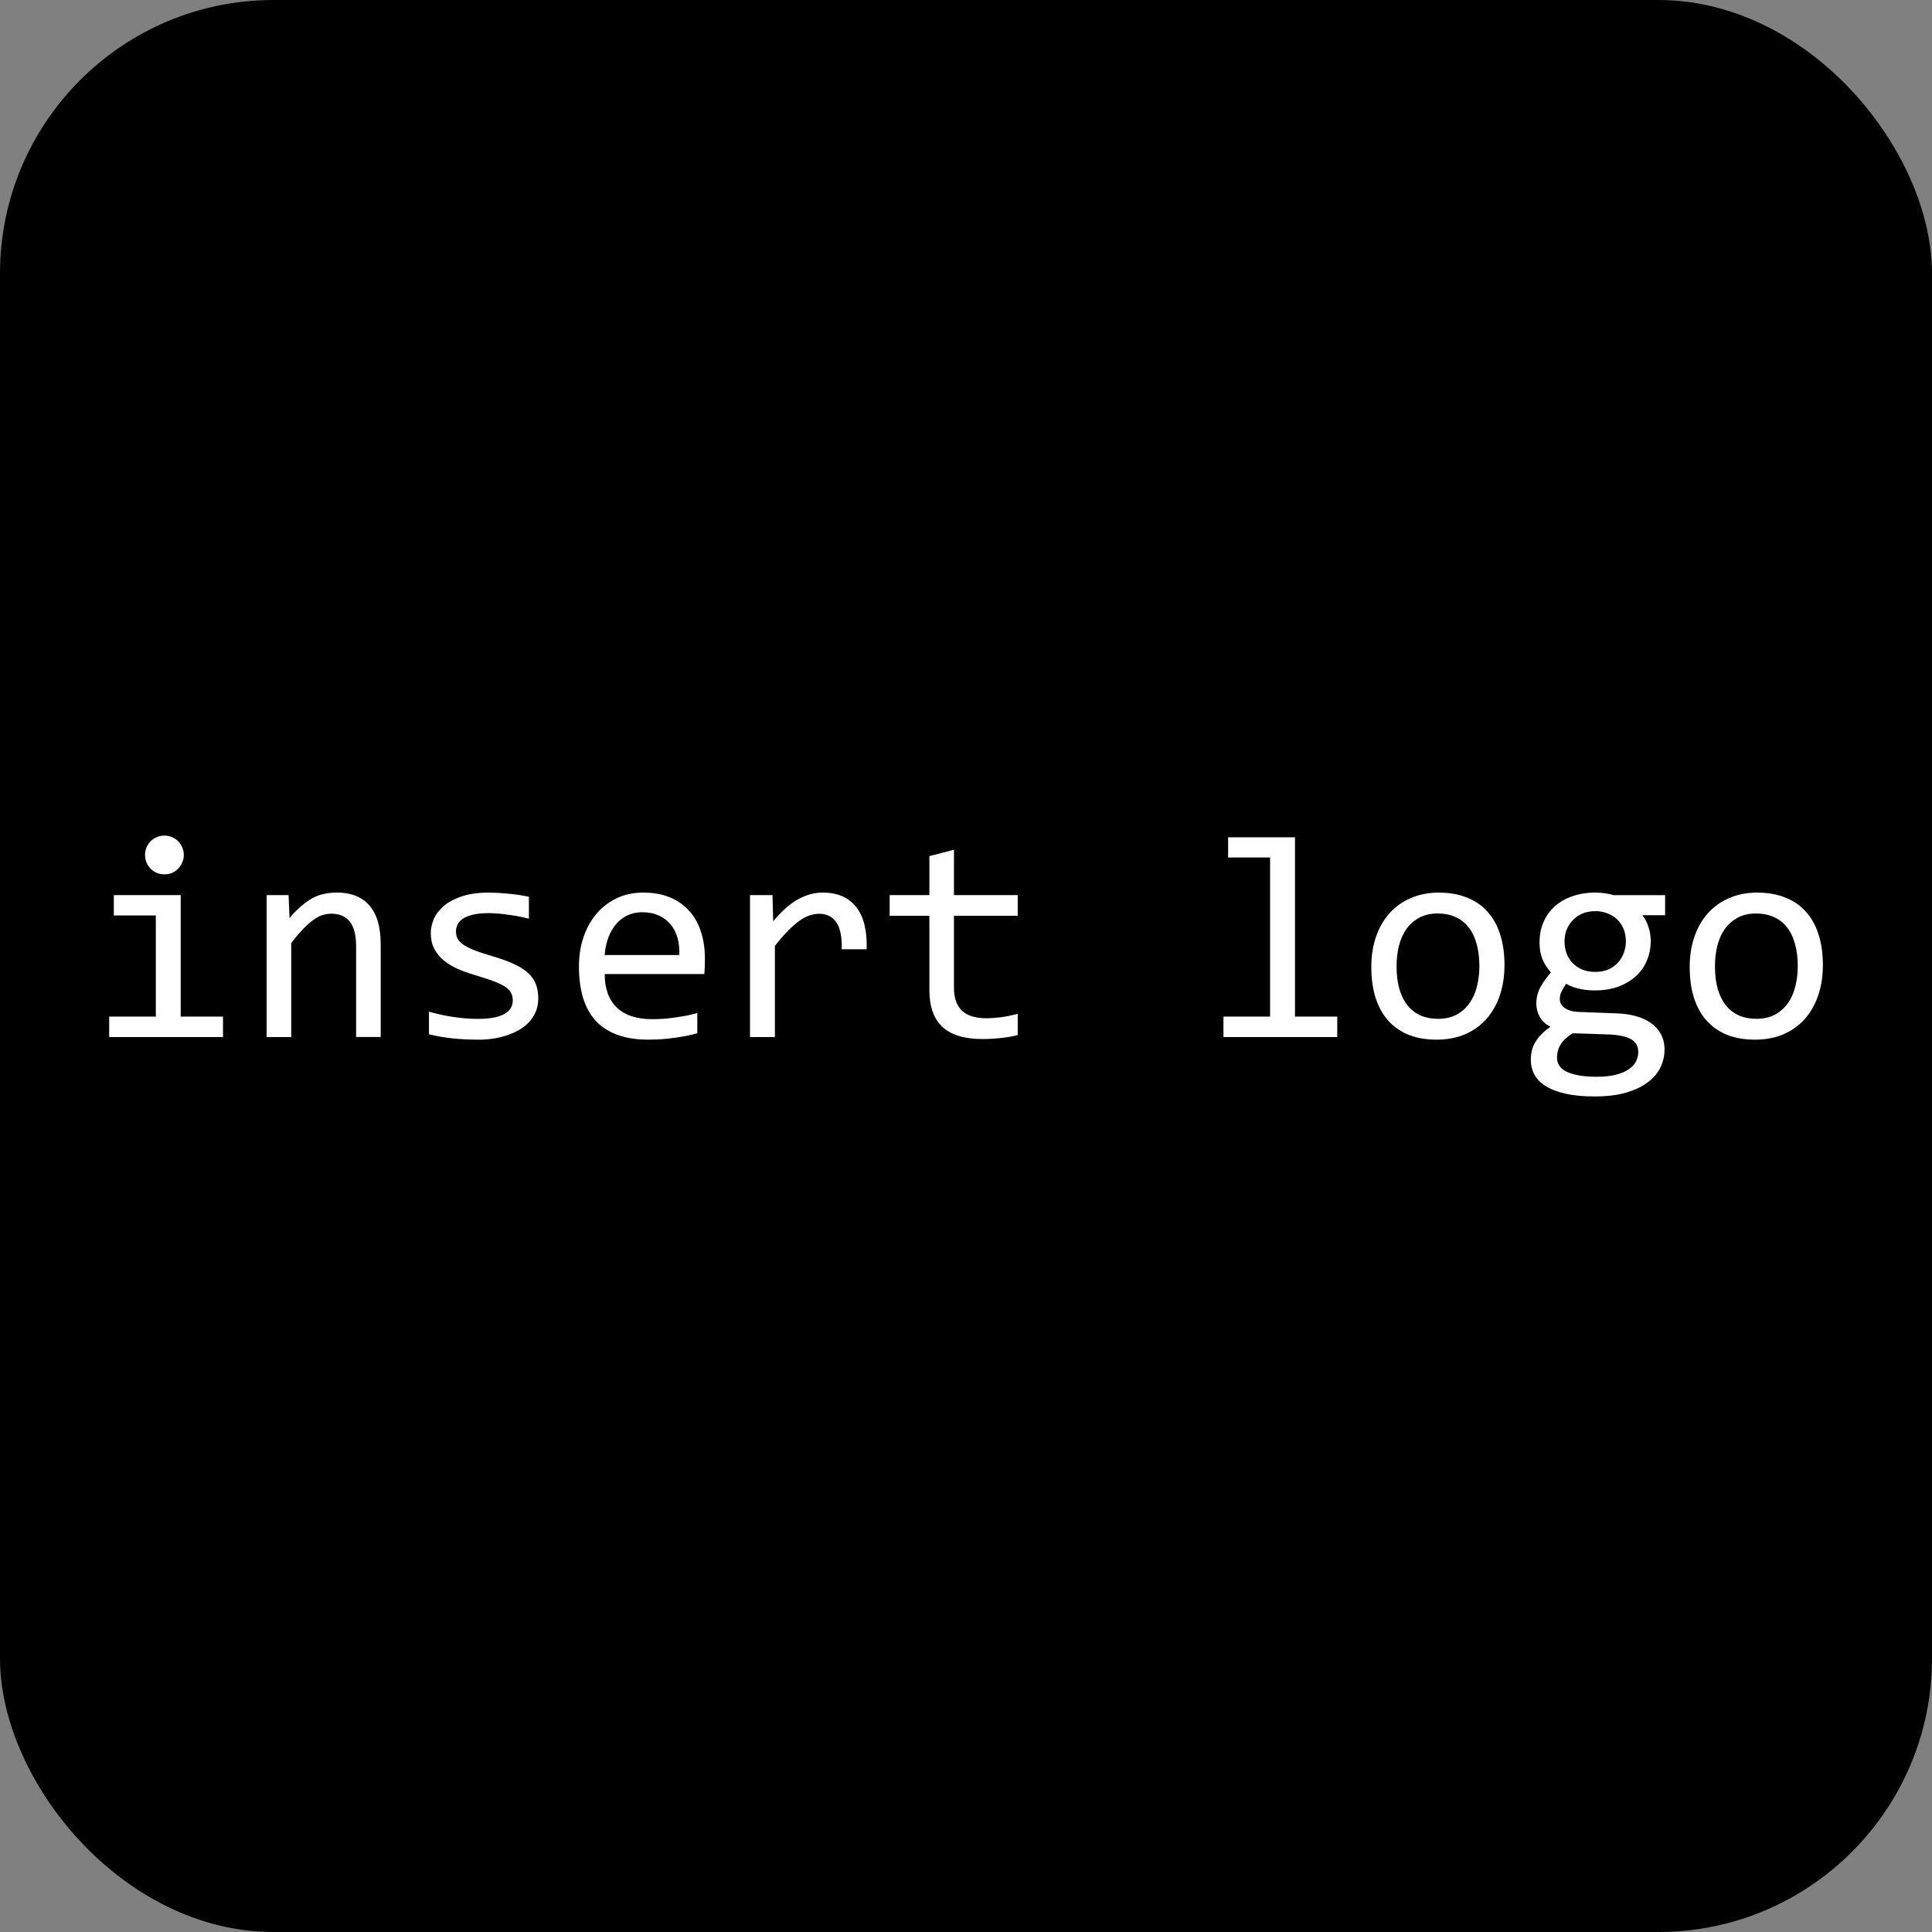 <?xml version="1.0" encoding="UTF-8" standalone="no"?>
<!-- Created with Inkscape (http://www.inkscape.org/) -->

<svg
   width="70.621mm"
   height="70.621mm"
   viewBox="0 0 70.621 70.621"
   version="1.1"
   id="svg1"
   sodipodi:docname="splash-screen-icon.svg"
   inkscape:export-filename="splash-screen-icon.png"
   inkscape:export-xdpi="778.51709"
   inkscape:export-ydpi="778.51709"
   xmlns:inkscape="http://www.inkscape.org/namespaces/inkscape"
   xmlns:sodipodi="http://sodipodi.sourceforge.net/DTD/sodipodi-0.dtd"
   xmlns="http://www.w3.org/2000/svg"
   xmlns:svg="http://www.w3.org/2000/svg">
  <rect x="0" y="0" width="70.621" height="70.621" fill="#808080" stroke="none"/>
  <sodipodi:namedview
     id="namedview1"
     pagecolor="#ffffff"
     bordercolor="#666666"
     borderopacity="1.0"
     inkscape:showpageshadow="2"
     inkscape:pageopacity="0.0"
     inkscape:pagecheckerboard="0"
     inkscape:deskcolor="#d1d1d1"
     inkscape:document-units="mm" />
  <defs
     id="defs1" />
  <g
     inkscape:label="Layer 1"
     inkscape:groupmode="layer"
     id="layer1"
     transform="translate(-77.127,-112.795)">
    <rect
       style="fill:#000000;stroke-width:0.58;stroke-linecap:round;stroke-linejoin:round"
       id="rect1"
       width="70.621"
       height="70.621"
       x="77.127"
       y="112.795"
       rx="10"
       ry="10"
       inkscape:export-filename="small-icon.svg"
       inkscape:export-xdpi="115.09328"
       inkscape:export-ydpi="115.09328" />
    <path
       d="m 83.137,143.339 c -0.1,0 -0.193,0.019 -0.279,0.057 -0.086,0.035 -0.162,0.084 -0.227,0.15 -0.062,0.066 -0.112,0.141 -0.15,0.227 -0.034,0.083 -0.052,0.174 -0.052,0.274 0,0.097 0.017,0.188 0.052,0.274 0.038,0.086 0.088,0.162 0.15,0.227 0.065,0.065 0.141,0.117 0.227,0.155 0.086,0.034 0.179,0.052 0.279,0.052 0.1,0 0.193,-0.017 0.279,-0.052 0.086,-0.038 0.16,-0.09 0.222,-0.155 0.065,-0.066 0.115,-0.141 0.15,-0.227 0.038,-0.086 0.057,-0.177 0.057,-0.274 0,-0.1 -0.019,-0.191 -0.057,-0.274 -0.034,-0.086 -0.084,-0.162 -0.15,-0.227 -0.062,-0.065 -0.136,-0.115 -0.222,-0.15 -0.086,-0.038 -0.179,-0.057 -0.279,-0.057 z m 38.881,0.062 v 0.739 h 1.535 v 5.814 h -1.705 v 0.749 h 4.16 v -0.749 h -1.545 v -6.553 z m -10.02,0.455 -0.899,0.233 v 1.426 h -1.452 v 0.754 h 1.452 v 2.708 c 0,0.61 0.16,1.063 0.481,1.359 0.32,0.293 0.806,0.439 1.457,0.439 0.224,0 0.444,-0.012 0.661,-0.036 0.217,-0.021 0.427,-0.057 0.63,-0.109 v -0.775 c -0.214,0.055 -0.419,0.097 -0.615,0.124 -0.196,0.024 -0.377,0.036 -0.543,0.036 -0.386,0 -0.679,-0.091 -0.878,-0.274 -0.196,-0.186 -0.295,-0.465 -0.295,-0.837 v -2.635 h 2.331 v -0.754 h -2.331 z m -22.577,1.566 c -0.152,0 -0.298,0.015 -0.439,0.046 -0.141,0.028 -0.281,0.077 -0.419,0.15 -0.134,0.072 -0.272,0.169 -0.413,0.289 -0.141,0.117 -0.288,0.265 -0.439,0.444 l -0.036,-0.837 H 86.873 v 5.188 h 0.899 v -3.442 c 0.165,-0.207 0.314,-0.379 0.444,-0.517 0.134,-0.138 0.258,-0.246 0.372,-0.326 0.114,-0.083 0.222,-0.14 0.326,-0.171 0.107,-0.034 0.215,-0.052 0.326,-0.052 0.3,0 0.525,0.098 0.677,0.295 0.152,0.193 0.227,0.493 0.227,0.899 v 3.312 h 0.899 v -3.385 c 0,-0.634 -0.138,-1.108 -0.413,-1.421 -0.272,-0.317 -0.675,-0.475 -1.209,-0.475 z m 5.586,0 c -0.413,0 -0.758,0.05 -1.034,0.15 -0.276,0.097 -0.494,0.219 -0.656,0.367 -0.162,0.148 -0.277,0.308 -0.346,0.481 -0.065,0.172 -0.098,0.331 -0.098,0.475 0,0.22 0.041,0.412 0.124,0.574 0.083,0.162 0.196,0.303 0.341,0.424 0.145,0.121 0.315,0.226 0.512,0.315 0.2,0.086 0.417,0.164 0.651,0.233 0.314,0.093 0.56,0.176 0.739,0.248 0.183,0.072 0.317,0.143 0.403,0.212 0.086,0.066 0.145,0.136 0.176,0.212 0.034,0.072 0.052,0.155 0.052,0.248 0,0.217 -0.103,0.384 -0.31,0.501 -0.207,0.117 -0.525,0.176 -0.956,0.176 -0.296,0 -0.594,-0.022 -0.894,-0.067 -0.3,-0.045 -0.601,-0.11 -0.904,-0.196 v 0.827 c 0.282,0.069 0.57,0.119 0.863,0.15 0.296,0.031 0.62,0.046 0.972,0.046 0.162,0 0.327,-0.012 0.496,-0.036 0.169,-0.024 0.332,-0.062 0.491,-0.114 0.162,-0.052 0.314,-0.117 0.455,-0.196 0.141,-0.079 0.265,-0.174 0.372,-0.284 0.107,-0.114 0.191,-0.243 0.253,-0.388 0.062,-0.145 0.093,-0.308 0.093,-0.491 0,-0.193 -0.029,-0.365 -0.088,-0.517 -0.055,-0.152 -0.148,-0.288 -0.279,-0.408 -0.131,-0.121 -0.301,-0.229 -0.512,-0.326 -0.21,-0.1 -0.469,-0.195 -0.775,-0.284 -0.282,-0.083 -0.512,-0.158 -0.687,-0.227 -0.176,-0.072 -0.314,-0.143 -0.413,-0.212 -0.096,-0.072 -0.164,-0.146 -0.202,-0.222 -0.034,-0.076 -0.052,-0.16 -0.052,-0.253 0,-0.093 0.021,-0.179 0.062,-0.258 0.041,-0.083 0.109,-0.153 0.202,-0.212 0.096,-0.062 0.22,-0.11 0.372,-0.145 0.155,-0.034 0.345,-0.052 0.568,-0.052 0.186,0 0.405,0.017 0.656,0.052 0.255,0.031 0.524,0.081 0.806,0.15 v -0.801 c -0.269,-0.055 -0.527,-0.093 -0.775,-0.114 -0.248,-0.024 -0.474,-0.036 -0.677,-0.036 z m 5.638,0 c -0.372,0 -0.705,0.072 -0.997,0.217 -0.293,0.145 -0.541,0.341 -0.744,0.589 -0.2,0.245 -0.353,0.531 -0.46,0.858 -0.103,0.324 -0.155,0.668 -0.155,1.034 0,0.42 0.048,0.798 0.145,1.132 0.1,0.331 0.251,0.612 0.455,0.842 0.207,0.227 0.47,0.401 0.791,0.522 0.32,0.121 0.703,0.181 1.147,0.181 0.331,0 0.649,-0.022 0.956,-0.067 0.31,-0.041 0.587,-0.097 0.832,-0.165 v -0.739 c -0.11,0.031 -0.231,0.06 -0.362,0.088 -0.127,0.024 -0.262,0.046 -0.403,0.067 -0.141,0.021 -0.288,0.038 -0.439,0.052 -0.152,0.01 -0.303,0.015 -0.455,0.015 -0.558,0 -0.985,-0.141 -1.282,-0.424 -0.296,-0.286 -0.444,-0.694 -0.444,-1.225 h 3.643 c 0.007,-0.076 0.012,-0.157 0.015,-0.243 0.003,-0.086 0.005,-0.193 0.005,-0.32 0,-0.369 -0.05,-0.701 -0.15,-0.997 -0.097,-0.3 -0.241,-0.553 -0.434,-0.76 -0.189,-0.21 -0.424,-0.372 -0.703,-0.486 -0.279,-0.114 -0.599,-0.171 -0.961,-0.171 z m 6.553,0 c -0.303,0 -0.605,0.083 -0.904,0.248 -0.296,0.165 -0.598,0.432 -0.904,0.801 l -0.026,-0.956 h -0.822 v 5.188 h 0.91 v -3.333 c 0.165,-0.21 0.32,-0.389 0.465,-0.537 0.145,-0.148 0.281,-0.269 0.408,-0.362 0.131,-0.097 0.257,-0.165 0.377,-0.207 0.124,-0.045 0.246,-0.067 0.367,-0.067 0.276,0 0.484,0.103 0.625,0.31 0.145,0.203 0.212,0.532 0.202,0.987 h 0.91 c 0.021,-0.686 -0.109,-1.202 -0.388,-1.55 -0.276,-0.348 -0.682,-0.522 -1.22,-0.522 z m 22.541,0 c -0.389,0 -0.737,0.067 -1.044,0.202 -0.307,0.131 -0.567,0.317 -0.78,0.558 -0.214,0.238 -0.377,0.524 -0.491,0.858 -0.114,0.331 -0.171,0.698 -0.171,1.101 0,0.431 0.053,0.811 0.16,1.142 0.11,0.331 0.267,0.608 0.47,0.832 0.207,0.224 0.456,0.394 0.749,0.512 0.296,0.114 0.63,0.171 1.003,0.171 0.389,0 0.737,-0.066 1.044,-0.196 0.307,-0.134 0.567,-0.32 0.78,-0.558 0.214,-0.241 0.377,-0.529 0.491,-0.863 0.114,-0.338 0.171,-0.708 0.171,-1.111 0,-0.427 -0.055,-0.806 -0.165,-1.137 -0.107,-0.331 -0.264,-0.606 -0.47,-0.827 -0.203,-0.224 -0.453,-0.393 -0.749,-0.506 -0.293,-0.117 -0.625,-0.176 -0.997,-0.176 z m 5.695,0 c -0.303,0 -0.581,0.045 -0.832,0.134 -0.248,0.086 -0.462,0.208 -0.641,0.367 -0.176,0.158 -0.314,0.35 -0.413,0.574 -0.097,0.22 -0.145,0.465 -0.145,0.734 0,0.131 0.009,0.248 0.026,0.351 0.021,0.1 0.048,0.195 0.083,0.284 0.038,0.086 0.081,0.167 0.129,0.243 0.052,0.076 0.11,0.153 0.176,0.233 -0.145,0.165 -0.27,0.341 -0.377,0.527 -0.103,0.186 -0.155,0.391 -0.155,0.615 0,0.079 0.01,0.16 0.031,0.243 0.021,0.083 0.052,0.162 0.093,0.238 0.041,0.072 0.095,0.14 0.16,0.202 0.066,0.062 0.143,0.114 0.233,0.155 -0.245,0.176 -0.425,0.358 -0.543,0.548 -0.117,0.189 -0.176,0.41 -0.176,0.661 0,0.196 0.043,0.376 0.129,0.537 0.086,0.165 0.224,0.307 0.413,0.424 0.189,0.121 0.431,0.214 0.723,0.279 0.296,0.069 0.655,0.103 1.075,0.103 0.441,0 0.822,-0.046 1.142,-0.14 0.32,-0.093 0.584,-0.219 0.791,-0.377 0.21,-0.155 0.365,-0.336 0.465,-0.543 0.1,-0.207 0.15,-0.425 0.15,-0.656 0,-0.214 -0.045,-0.401 -0.134,-0.563 -0.086,-0.162 -0.208,-0.298 -0.367,-0.408 -0.155,-0.11 -0.343,-0.195 -0.563,-0.253 -0.217,-0.059 -0.455,-0.091 -0.713,-0.098 l -1.364,-0.052 c -0.207,-0.007 -0.374,-0.053 -0.501,-0.14 -0.124,-0.086 -0.186,-0.195 -0.186,-0.326 0,-0.107 0.022,-0.203 0.067,-0.289 0.045,-0.086 0.1,-0.177 0.165,-0.274 0.11,0.069 0.26,0.127 0.45,0.176 0.189,0.045 0.393,0.067 0.61,0.067 0.3,0 0.574,-0.043 0.822,-0.129 0.251,-0.09 0.467,-0.214 0.646,-0.372 0.179,-0.158 0.317,-0.348 0.413,-0.568 0.1,-0.224 0.15,-0.47 0.15,-0.739 0,-0.186 -0.028,-0.358 -0.083,-0.517 -0.052,-0.162 -0.126,-0.303 -0.222,-0.424 h 0.832 v -0.734 h -1.881 c -0.09,-0.028 -0.193,-0.05 -0.31,-0.067 -0.117,-0.017 -0.239,-0.026 -0.367,-0.026 z m 5.943,0 c -0.389,0 -0.737,0.067 -1.044,0.202 -0.307,0.131 -0.567,0.317 -0.78,0.558 -0.214,0.238 -0.377,0.524 -0.491,0.858 -0.114,0.331 -0.171,0.698 -0.171,1.101 0,0.431 0.053,0.811 0.16,1.142 0.11,0.331 0.267,0.608 0.47,0.832 0.207,0.224 0.456,0.394 0.749,0.512 0.296,0.114 0.63,0.171 1.003,0.171 0.389,0 0.737,-0.066 1.044,-0.196 0.307,-0.134 0.567,-0.32 0.78,-0.558 0.214,-0.241 0.377,-0.529 0.491,-0.863 0.114,-0.338 0.171,-0.708 0.171,-1.111 0,-0.427 -0.055,-0.806 -0.165,-1.137 -0.107,-0.331 -0.264,-0.606 -0.47,-0.827 -0.203,-0.224 -0.453,-0.393 -0.749,-0.506 -0.293,-0.117 -0.625,-0.176 -0.997,-0.176 z m -60.089,0.093 v 0.744 h 1.535 v 3.695 h -1.705 v 0.749 h 4.16 v -0.749 h -1.545 v -4.439 z m 54.147,0.584 c 0.165,0 0.315,0.028 0.45,0.083 0.138,0.052 0.257,0.126 0.357,0.222 0.1,0.097 0.177,0.214 0.233,0.351 0.055,0.138 0.083,0.289 0.083,0.455 0,0.145 -0.026,0.284 -0.077,0.419 -0.048,0.134 -0.121,0.253 -0.217,0.357 -0.093,0.103 -0.21,0.186 -0.351,0.248 -0.138,0.059 -0.296,0.088 -0.475,0.088 -0.165,0 -0.317,-0.026 -0.455,-0.077 -0.134,-0.055 -0.251,-0.131 -0.351,-0.227 -0.1,-0.097 -0.177,-0.214 -0.233,-0.351 -0.055,-0.138 -0.083,-0.289 -0.083,-0.455 0,-0.145 0.024,-0.284 0.072,-0.419 0.052,-0.134 0.124,-0.251 0.217,-0.351 0.097,-0.103 0.214,-0.186 0.351,-0.248 0.141,-0.062 0.301,-0.093 0.481,-0.093 z m -34.83,0.041 c 0.227,0 0.427,0.04 0.599,0.119 0.172,0.076 0.315,0.183 0.429,0.32 0.117,0.138 0.203,0.303 0.258,0.496 0.055,0.189 0.077,0.4 0.067,0.63 h -2.729 c 0.017,-0.231 0.062,-0.443 0.134,-0.636 0.072,-0.193 0.167,-0.358 0.284,-0.496 0.117,-0.138 0.257,-0.245 0.419,-0.32 0.162,-0.076 0.341,-0.114 0.537,-0.114 z m 29.083,0.046 c 0.231,0 0.439,0.041 0.625,0.124 0.189,0.079 0.35,0.2 0.481,0.362 0.131,0.158 0.231,0.358 0.3,0.599 0.072,0.238 0.109,0.517 0.109,0.837 0,0.258 -0.029,0.505 -0.088,0.739 -0.055,0.231 -0.145,0.434 -0.269,0.61 -0.121,0.176 -0.277,0.317 -0.47,0.424 -0.189,0.103 -0.419,0.155 -0.687,0.155 -0.234,0 -0.444,-0.04 -0.63,-0.119 -0.186,-0.083 -0.345,-0.203 -0.475,-0.362 -0.131,-0.162 -0.233,-0.363 -0.305,-0.605 -0.069,-0.241 -0.103,-0.522 -0.103,-0.842 0,-0.255 0.028,-0.498 0.083,-0.729 0.059,-0.234 0.148,-0.439 0.269,-0.615 0.124,-0.176 0.281,-0.315 0.47,-0.419 0.193,-0.107 0.424,-0.16 0.692,-0.16 z m 11.638,0 c 0.231,0 0.439,0.041 0.625,0.124 0.189,0.079 0.35,0.2 0.481,0.362 0.131,0.158 0.231,0.358 0.3,0.599 0.072,0.238 0.109,0.517 0.109,0.837 0,0.258 -0.029,0.505 -0.088,0.739 -0.055,0.231 -0.145,0.434 -0.269,0.61 -0.121,0.176 -0.277,0.317 -0.47,0.424 -0.189,0.103 -0.419,0.155 -0.687,0.155 -0.234,0 -0.444,-0.04 -0.63,-0.119 -0.186,-0.083 -0.345,-0.203 -0.475,-0.362 -0.131,-0.162 -0.233,-0.363 -0.305,-0.605 -0.069,-0.241 -0.103,-0.522 -0.103,-0.842 0,-0.255 0.028,-0.498 0.083,-0.729 0.059,-0.234 0.148,-0.439 0.269,-0.615 0.124,-0.176 0.281,-0.315 0.47,-0.419 0.193,-0.107 0.424,-0.16 0.692,-0.16 z m -6.718,4.377 1.354,0.046 c 0.355,0.017 0.618,0.076 0.791,0.176 0.172,0.1 0.258,0.255 0.258,0.465 0,0.114 -0.026,0.224 -0.077,0.331 -0.052,0.11 -0.138,0.207 -0.258,0.289 -0.117,0.086 -0.274,0.155 -0.47,0.207 -0.193,0.052 -0.432,0.077 -0.718,0.077 -0.455,0 -0.81,-0.057 -1.065,-0.171 -0.255,-0.11 -0.382,-0.288 -0.382,-0.532 0,-0.076 0.009,-0.152 0.026,-0.227 0.017,-0.072 0.046,-0.146 0.088,-0.222 0.041,-0.072 0.098,-0.145 0.171,-0.217 0.076,-0.072 0.171,-0.146 0.284,-0.222 z"
       style="font-size:10.583px;line-height:1.25;fill:#ffffff;fill-opacity:1;stroke:none;stroke-width:0.265"
       id="path1" />
  </g>
</svg>

